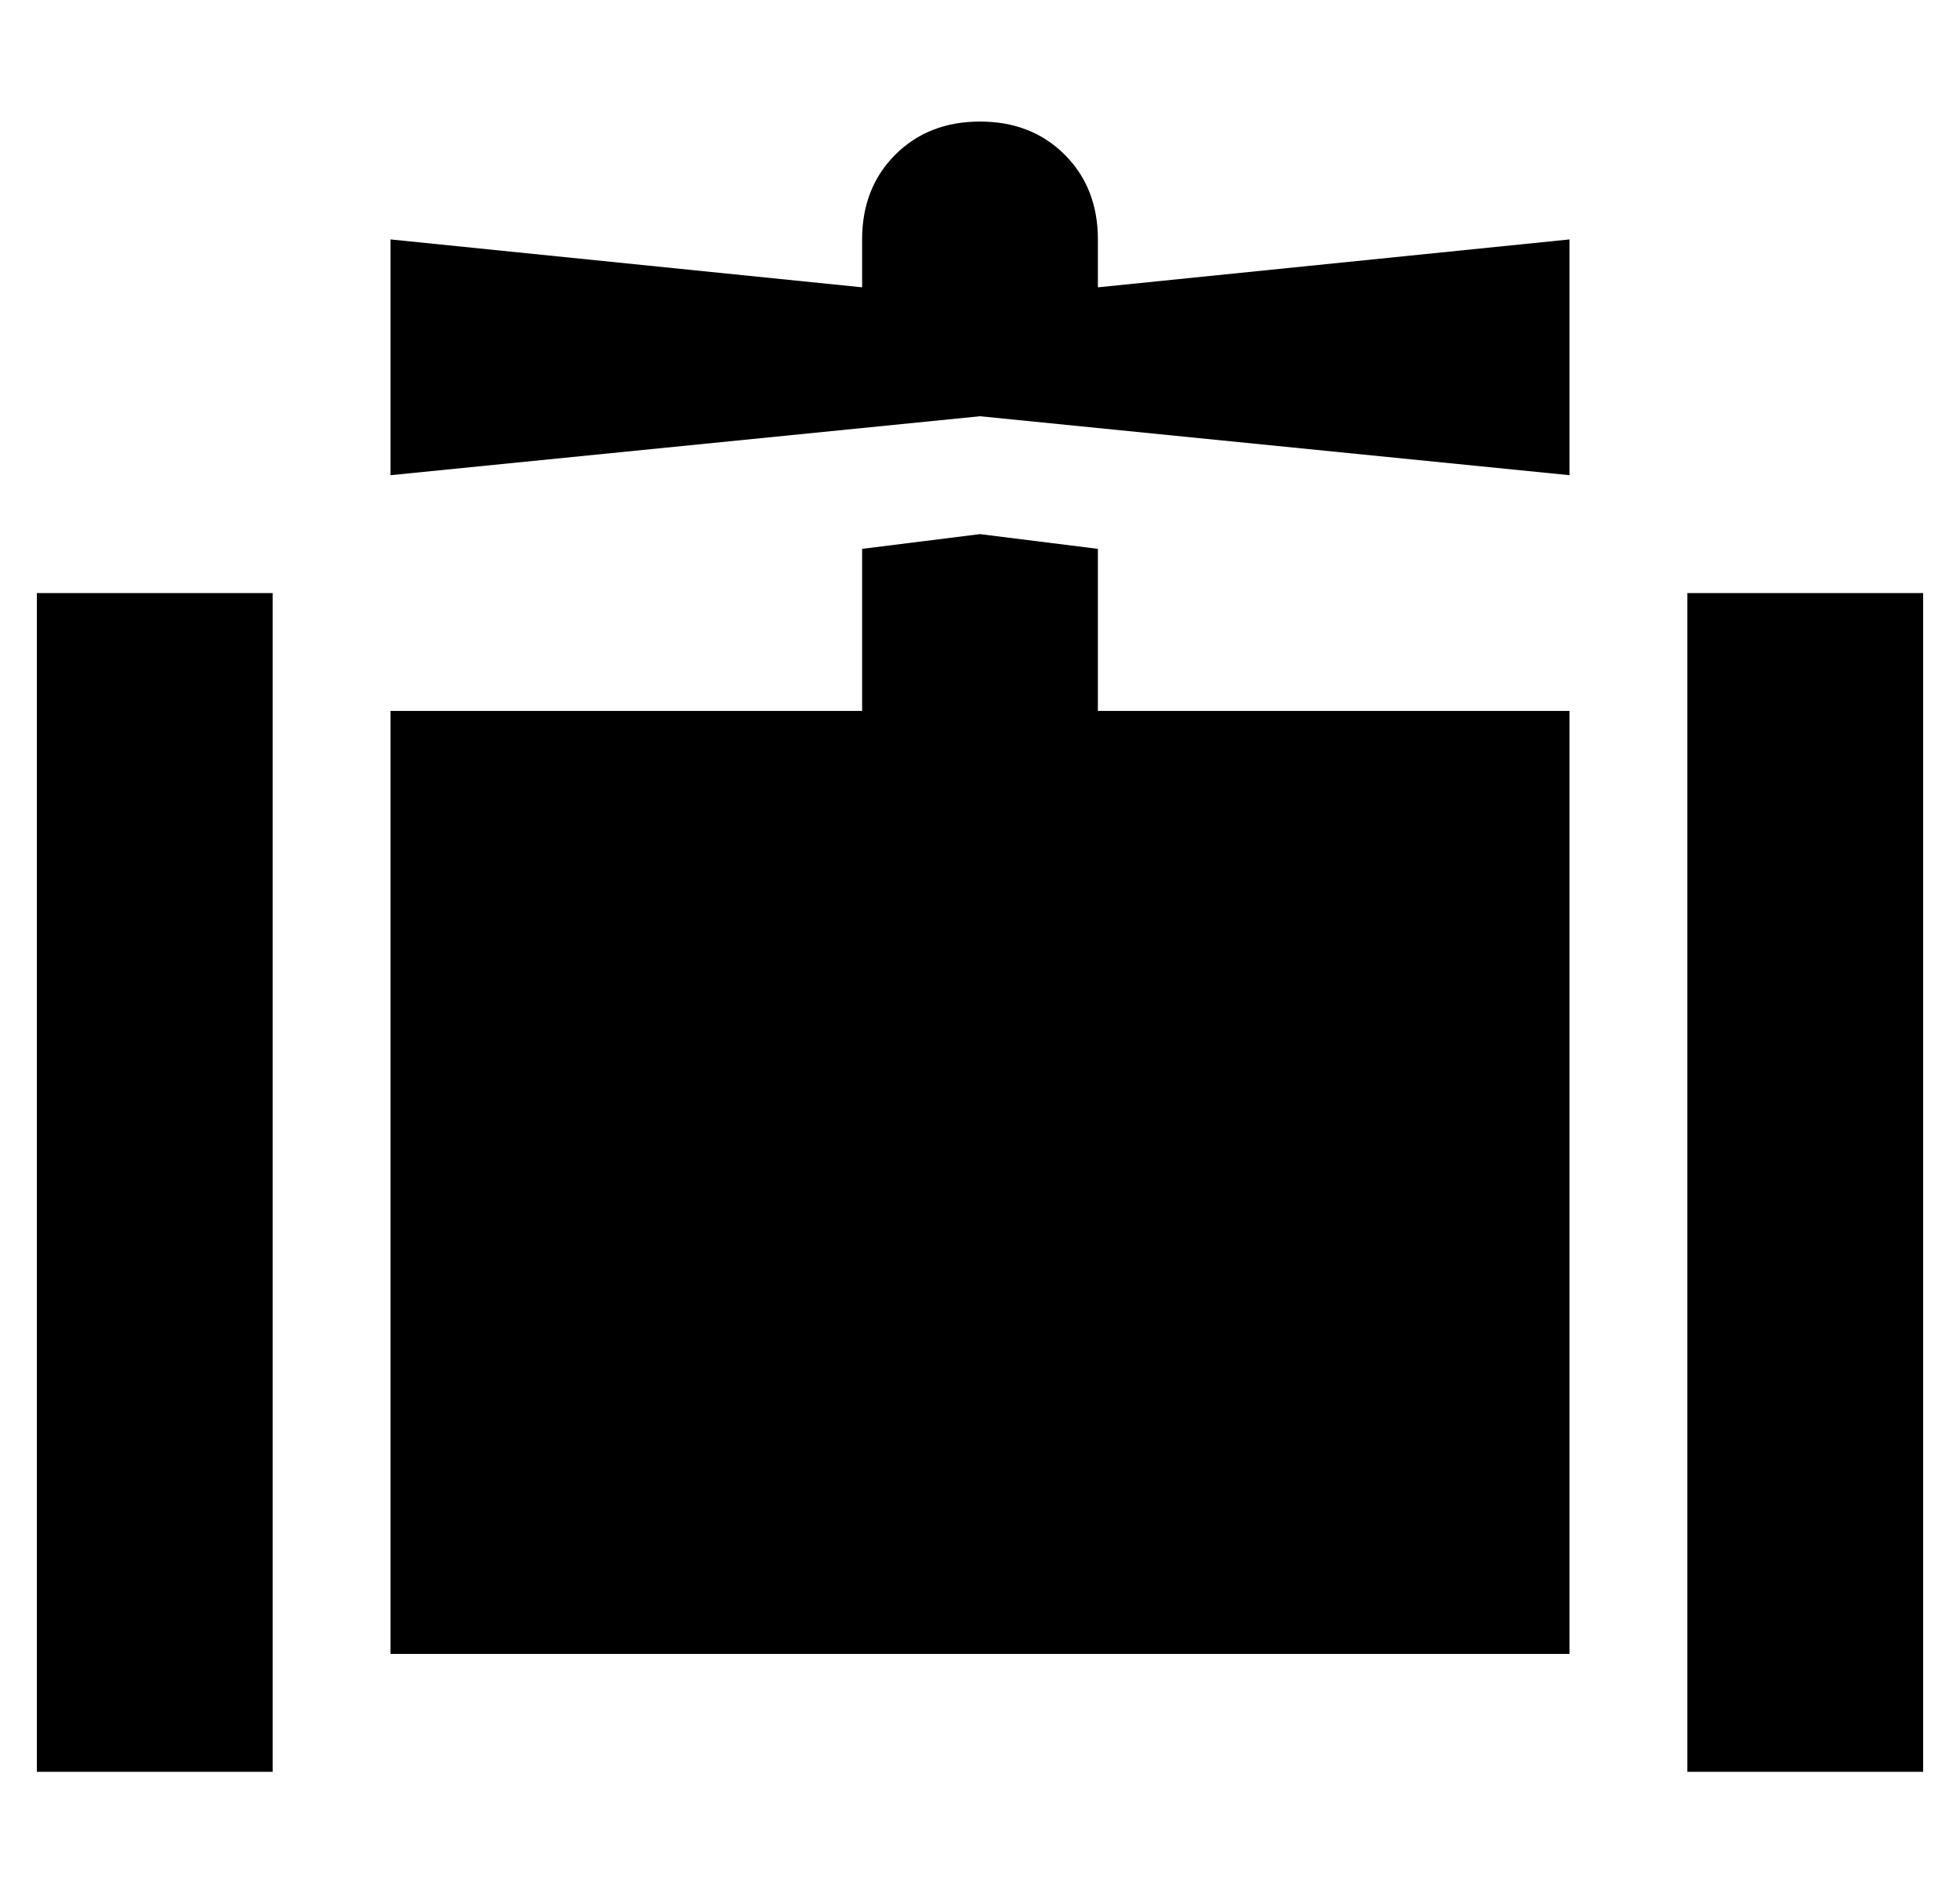 <?xml version="1.0" standalone="no"?>
<!DOCTYPE svg PUBLIC "-//W3C//DTD SVG 1.1//EN" "http://www.w3.org/Graphics/SVG/1.1/DTD/svg11.dtd" >
<svg xmlns="http://www.w3.org/2000/svg" xmlns:xlink="http://www.w3.org/1999/xlink" version="1.1" viewBox="-10 -40 532 512">
   <path fill="currentColor"
d="M288 25q0 -14 -9 -23v0v0q-9 -9 -23 -9t-23 9t-9 23v13v0l-128 -13v0v64v0l160 -16v0l160 16v0v-64v0l-128 13v0v-13v0zM288 109l-32 -4l32 4l-32 -4l-32 4v0v44v0h-128v0v256v0h320v0v-256v0h-128v0v-44v0zM64 121h-64h64h-64v32v0v256v0v32v0h64v0v-32v0v-256v0v-32v0z
M512 153v-32v32v-32h-64v0v32v0v256v0v32v0h64v0v-32v0v-256v0z" />
</svg>
